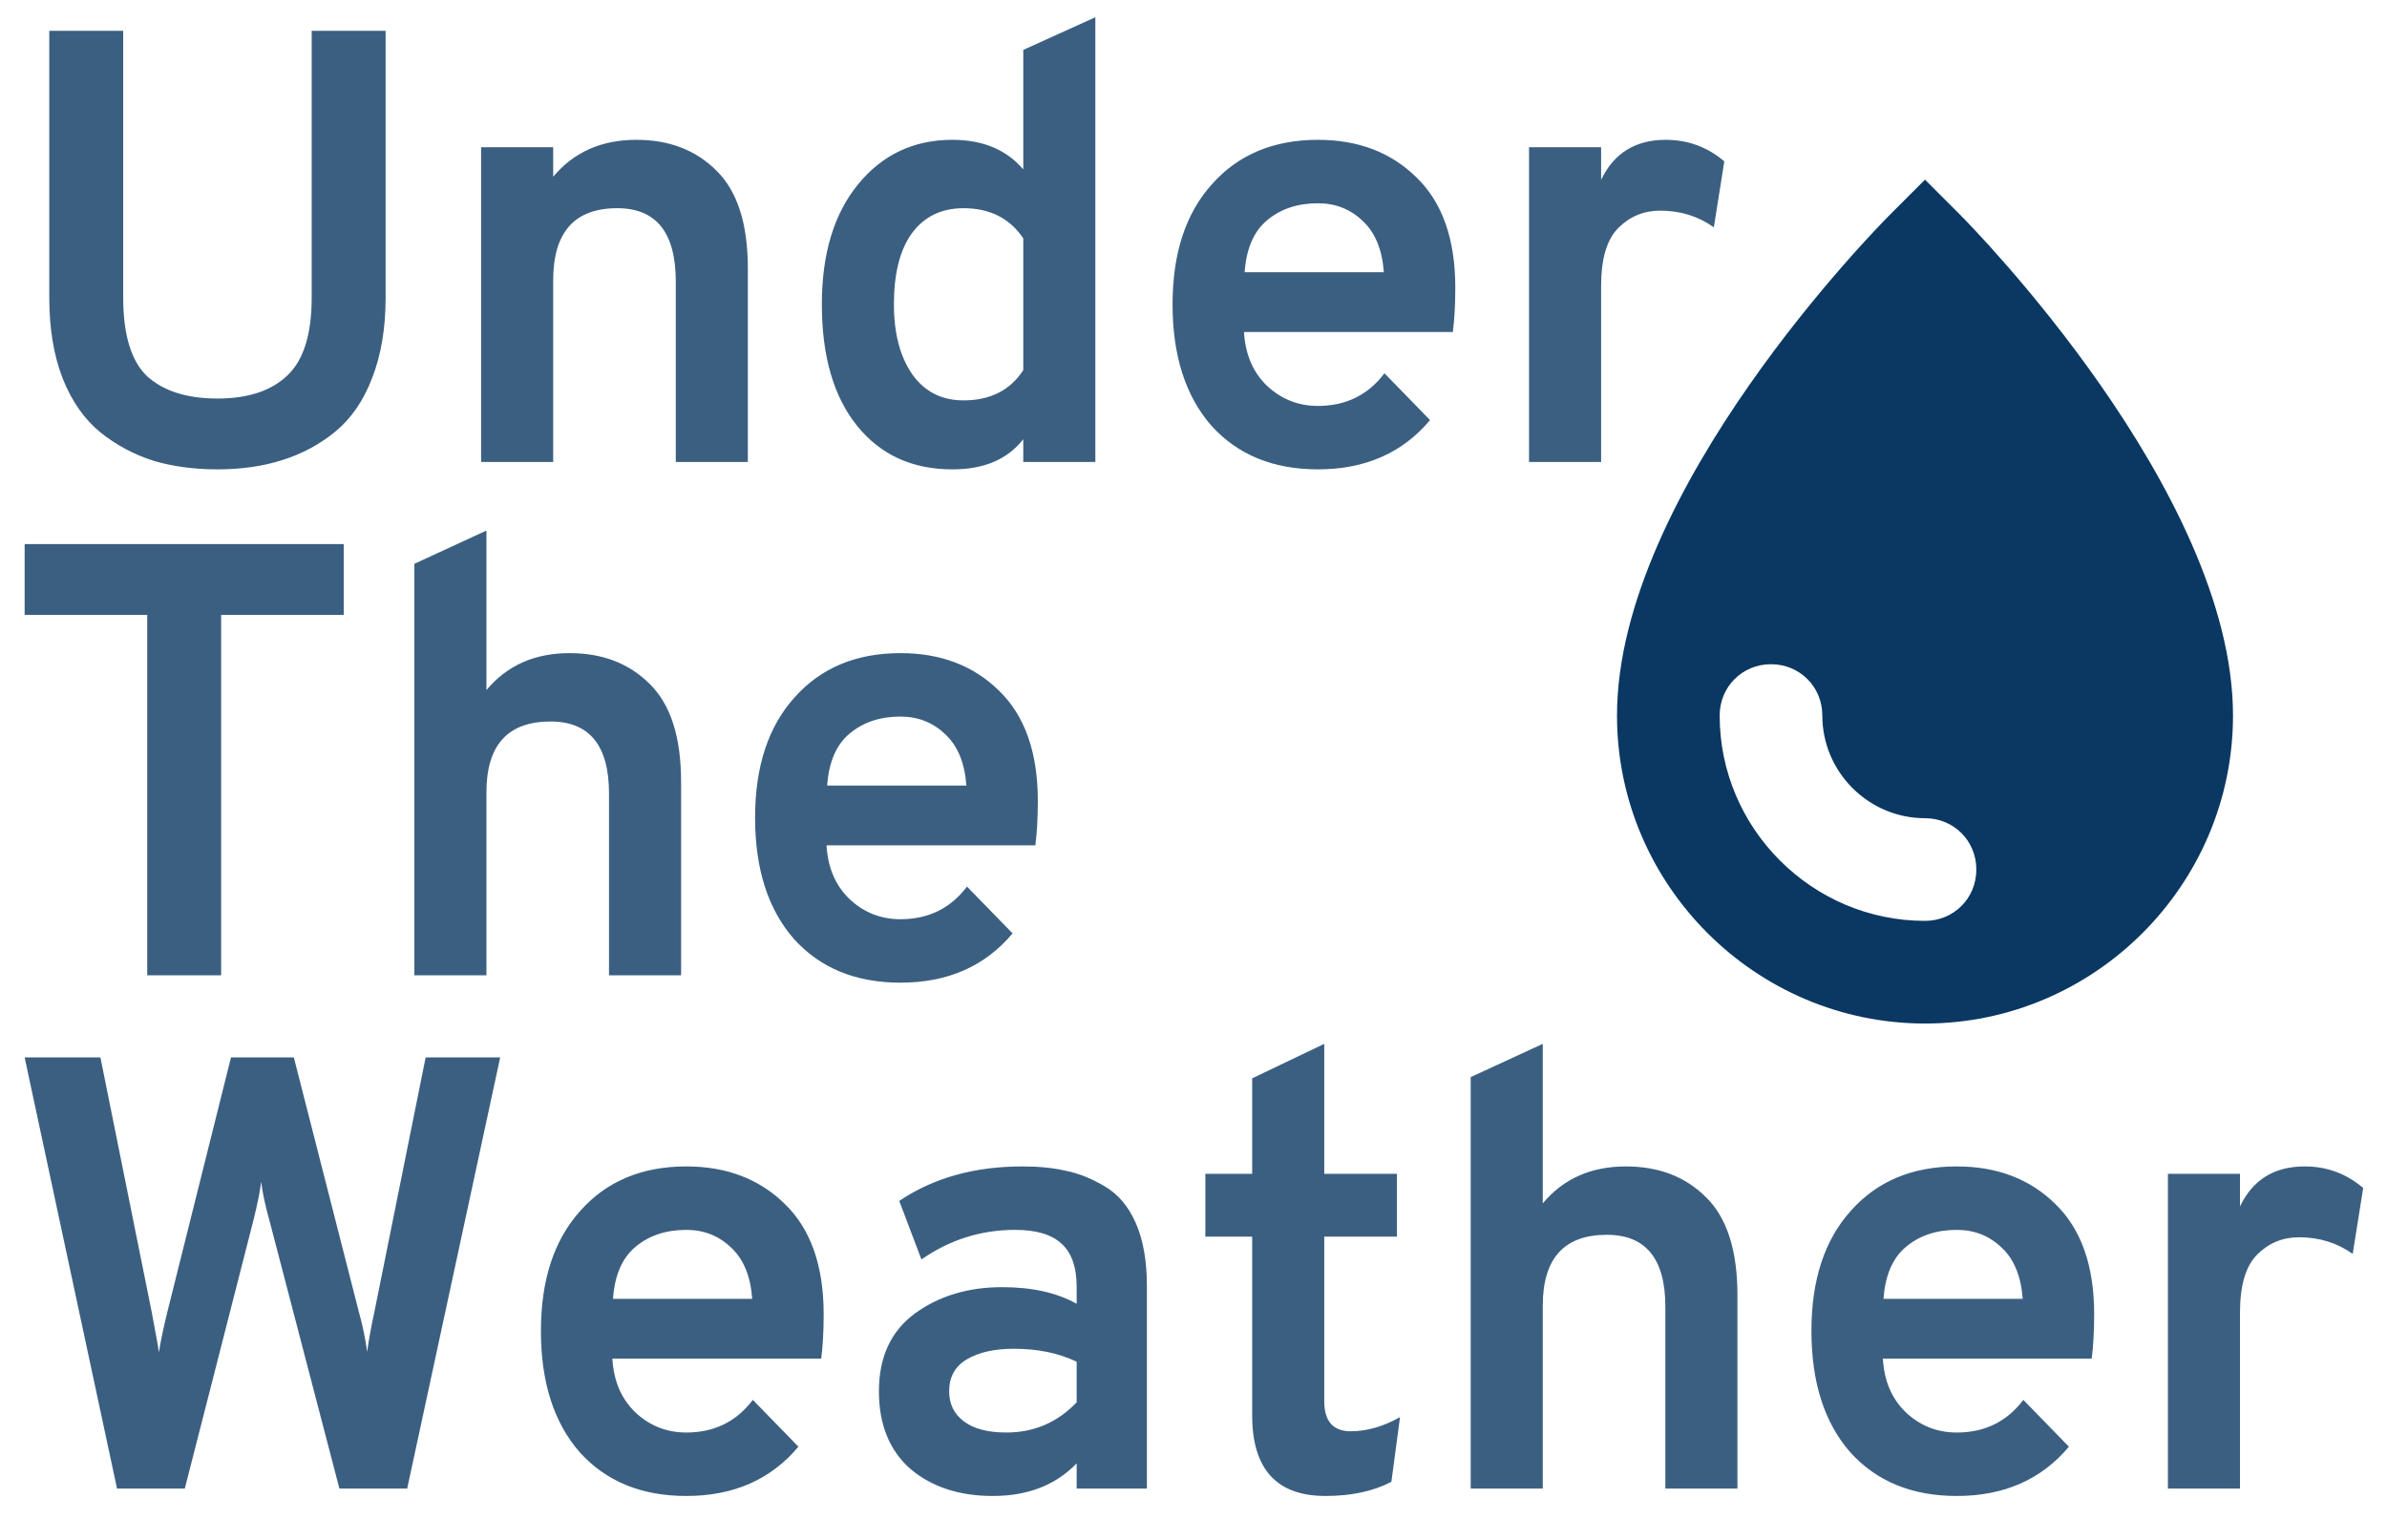 <svg width="93" height="60" viewBox="0 0 93 60" fill="none" xmlns="http://www.w3.org/2000/svg">
<path d="M8.472 18.288C7.56 18.288 6.728 18.176 5.976 17.952C5.224 17.712 4.536 17.344 3.912 16.848C3.288 16.336 2.8 15.64 2.448 14.76C2.096 13.864 1.92 12.808 1.92 11.592V1.2H4.8V11.592C4.8 13.048 5.112 14.072 5.736 14.664C6.376 15.24 7.288 15.528 8.472 15.528C9.656 15.528 10.56 15.232 11.184 14.64C11.824 14.048 12.144 13.032 12.144 11.592V1.2H15.024V11.592C15.024 12.792 14.848 13.84 14.496 14.736C14.16 15.616 13.68 16.312 13.056 16.824C12.448 17.32 11.76 17.688 10.992 17.928C10.24 18.168 9.4 18.288 8.472 18.288ZM26.329 18V10.968C26.329 9.064 25.569 8.112 24.049 8.112C22.385 8.112 21.553 9.048 21.553 10.92V18H18.745V5.736H21.553V6.888C22.353 5.928 23.433 5.448 24.793 5.448C26.073 5.448 27.113 5.848 27.913 6.648C28.729 7.448 29.137 8.72 29.137 10.464V18H26.329ZM37.108 18.288C35.54 18.288 34.3 17.72 33.388 16.584C32.476 15.448 32.02 13.872 32.02 11.856C32.02 9.888 32.492 8.328 33.436 7.176C34.38 6.024 35.604 5.448 37.108 5.448C38.292 5.448 39.212 5.832 39.868 6.6V1.944L42.676 0.672V18H39.868V17.112C39.26 17.896 38.34 18.288 37.108 18.288ZM37.54 15.6C38.58 15.6 39.356 15.208 39.868 14.424V9.288C39.34 8.504 38.564 8.112 37.54 8.112C36.676 8.112 36.004 8.44 35.524 9.096C35.06 9.736 34.828 10.656 34.828 11.856C34.828 12.992 35.068 13.904 35.548 14.592C36.028 15.264 36.692 15.6 37.54 15.6ZM51.348 18.288C49.604 18.288 48.22 17.72 47.196 16.584C46.188 15.432 45.684 13.856 45.684 11.856C45.684 9.872 46.196 8.312 47.22 7.176C48.244 6.024 49.62 5.448 51.348 5.448C52.916 5.448 54.196 5.936 55.188 6.912C56.196 7.888 56.7 9.32 56.7 11.208C56.7 11.864 56.668 12.44 56.604 12.936H48.468C48.516 13.8 48.812 14.496 49.356 15.024C49.916 15.552 50.58 15.816 51.348 15.816C52.436 15.816 53.3 15.392 53.94 14.544L55.716 16.368C54.644 17.648 53.188 18.288 51.348 18.288ZM48.492 10.608H53.916C53.852 9.728 53.58 9.064 53.1 8.616C52.62 8.152 52.036 7.92 51.348 7.92C50.548 7.92 49.884 8.144 49.356 8.592C48.844 9.024 48.556 9.696 48.492 10.608ZM59.573 18V5.736H62.381V7.008C62.877 5.968 63.717 5.448 64.901 5.448C65.765 5.448 66.525 5.728 67.181 6.288L66.773 8.856C66.165 8.424 65.469 8.208 64.685 8.208C64.045 8.208 63.501 8.432 63.053 8.88C62.605 9.328 62.381 10.08 62.381 11.136V18H59.573ZM8.616 23.96V38H5.736V23.96H0.96V21.2H13.392V23.96H8.616ZM16.144 38V21.968L18.952 20.672V26.888C19.752 25.928 20.832 25.448 22.192 25.448C23.472 25.448 24.512 25.848 25.312 26.648C26.128 27.448 26.536 28.72 26.536 30.464V38H23.728V30.92C23.728 29.048 22.968 28.112 21.448 28.112C19.784 28.112 18.952 29.032 18.952 30.872V38H16.144ZM35.083 38.288C33.339 38.288 31.955 37.72 30.931 36.584C29.923 35.432 29.419 33.856 29.419 31.856C29.419 29.872 29.931 28.312 30.955 27.176C31.979 26.024 33.355 25.448 35.083 25.448C36.651 25.448 37.931 25.936 38.923 26.912C39.931 27.888 40.435 29.32 40.435 31.208C40.435 31.864 40.403 32.44 40.339 32.936H32.203C32.251 33.8 32.547 34.496 33.091 35.024C33.651 35.552 34.315 35.816 35.083 35.816C36.171 35.816 37.035 35.392 37.675 34.544L39.451 36.368C38.379 37.648 36.923 38.288 35.083 38.288ZM32.227 30.608H37.651C37.587 29.728 37.315 29.064 36.835 28.616C36.355 28.152 35.771 27.92 35.083 27.92C34.283 27.92 33.619 28.144 33.091 28.592C32.579 29.024 32.291 29.696 32.227 30.608ZM4.56 58L0.96 41.2H3.912L5.904 51.088C6.08 52.016 6.176 52.552 6.192 52.696C6.24 52.344 6.352 51.808 6.528 51.088L9 41.2H11.448L13.968 51.064C14.128 51.64 14.24 52.176 14.304 52.672C14.368 52.208 14.464 51.68 14.592 51.088L16.584 41.2H19.488L15.864 58H13.224L10.512 47.608C10.336 46.984 10.224 46.464 10.176 46.048C10.128 46.432 10.024 46.944 9.864 47.584L7.2 58H4.56ZM26.739 58.288C24.995 58.288 23.611 57.72 22.587 56.584C21.579 55.432 21.075 53.856 21.075 51.856C21.075 49.872 21.587 48.312 22.611 47.176C23.635 46.024 25.011 45.448 26.739 45.448C28.307 45.448 29.587 45.936 30.579 46.912C31.587 47.888 32.091 49.32 32.091 51.208C32.091 51.864 32.059 52.44 31.995 52.936H23.859C23.907 53.8 24.203 54.496 24.747 55.024C25.307 55.552 25.971 55.816 26.739 55.816C27.827 55.816 28.691 55.392 29.331 54.544L31.107 56.368C30.035 57.648 28.579 58.288 26.739 58.288ZM23.883 50.608H29.307C29.243 49.728 28.971 49.064 28.491 48.616C28.011 48.152 27.427 47.92 26.739 47.92C25.939 47.92 25.275 48.144 24.747 48.592C24.235 49.024 23.947 49.696 23.883 50.608ZM41.948 58V57.016C41.132 57.864 40.044 58.288 38.684 58.288C37.372 58.288 36.3 57.936 35.468 57.232C34.652 56.512 34.244 55.504 34.244 54.208C34.244 52.88 34.708 51.872 35.636 51.184C36.58 50.496 37.716 50.152 39.044 50.152C40.212 50.152 41.18 50.368 41.948 50.8V50.152C41.948 49.368 41.748 48.8 41.348 48.448C40.964 48.096 40.364 47.92 39.548 47.92C38.22 47.92 37.004 48.304 35.9 49.072L35.036 46.792C36.364 45.896 37.964 45.448 39.836 45.448C40.476 45.448 41.036 45.504 41.516 45.616C42.012 45.712 42.516 45.912 43.028 46.216C43.556 46.52 43.964 47 44.252 47.656C44.54 48.312 44.684 49.128 44.684 50.104V58H41.948ZM39.212 55.816C40.284 55.816 41.196 55.424 41.948 54.64V53.056C41.244 52.72 40.428 52.552 39.5 52.552C38.748 52.552 38.14 52.688 37.676 52.96C37.212 53.232 36.98 53.648 36.98 54.208C36.98 54.704 37.172 55.096 37.556 55.384C37.94 55.672 38.492 55.816 39.212 55.816ZM51.642 58.288C49.738 58.288 48.786 57.24 48.786 55.144V48.184H46.962V45.736H48.786V42.016L51.594 40.672V45.736H54.426V48.184H51.594V54.592C51.594 55.376 51.938 55.768 52.626 55.768C53.25 55.768 53.89 55.584 54.546 55.216L54.21 57.736C53.506 58.104 52.65 58.288 51.642 58.288ZM57.3 58V41.968L60.108 40.672V46.888C60.908 45.928 61.988 45.448 63.348 45.448C64.628 45.448 65.668 45.848 66.468 46.648C67.284 47.448 67.692 48.72 67.692 50.464V58H64.884V50.92C64.884 49.048 64.124 48.112 62.604 48.112C60.94 48.112 60.108 49.032 60.108 50.872V58H57.3ZM76.239 58.288C74.495 58.288 73.111 57.72 72.087 56.584C71.079 55.432 70.575 53.856 70.575 51.856C70.575 49.872 71.087 48.312 72.111 47.176C73.135 46.024 74.511 45.448 76.239 45.448C77.807 45.448 79.087 45.936 80.079 46.912C81.087 47.888 81.591 49.32 81.591 51.208C81.591 51.864 81.559 52.44 81.495 52.936H73.359C73.407 53.8 73.703 54.496 74.247 55.024C74.807 55.552 75.471 55.816 76.239 55.816C77.327 55.816 78.191 55.392 78.831 54.544L80.607 56.368C79.535 57.648 78.079 58.288 76.239 58.288ZM73.383 50.608H78.807C78.743 49.728 78.471 49.064 77.991 48.616C77.511 48.152 76.927 47.92 76.239 47.92C75.439 47.92 74.775 48.144 74.247 48.592C73.735 49.024 73.447 49.696 73.383 50.608ZM84.464 58V45.736H87.272V47.008C87.768 45.968 88.608 45.448 89.792 45.448C90.656 45.448 91.416 45.728 92.072 46.288L91.664 48.856C91.056 48.424 90.36 48.208 89.576 48.208C88.936 48.208 88.392 48.432 87.944 48.88C87.496 49.328 87.272 50.08 87.272 51.136V58H84.464Z" fill="#0A3862" fill-opacity="0.8"/>
<path d="M75 7L73.64 8.36C73.2 8.8 63 19.12 63 27.88C63 34.48 68.4 39.88 75 39.88C81.6 39.88 87 34.48 87 27.88C87 19.16 76.8 8.8 76.36 8.36L75 7ZM69 25.88C70.12 25.88 71 26.76 71 27.88C71 30.08 72.8 31.88 75 31.88C76.12 31.88 77 32.76 77 33.88C77 35 76.12 35.88 75 35.88C70.6 35.88 67 32.28 67 27.88C67 26.76 67.88 25.88 69 25.88Z" fill="#0A3862"/>
</svg>
